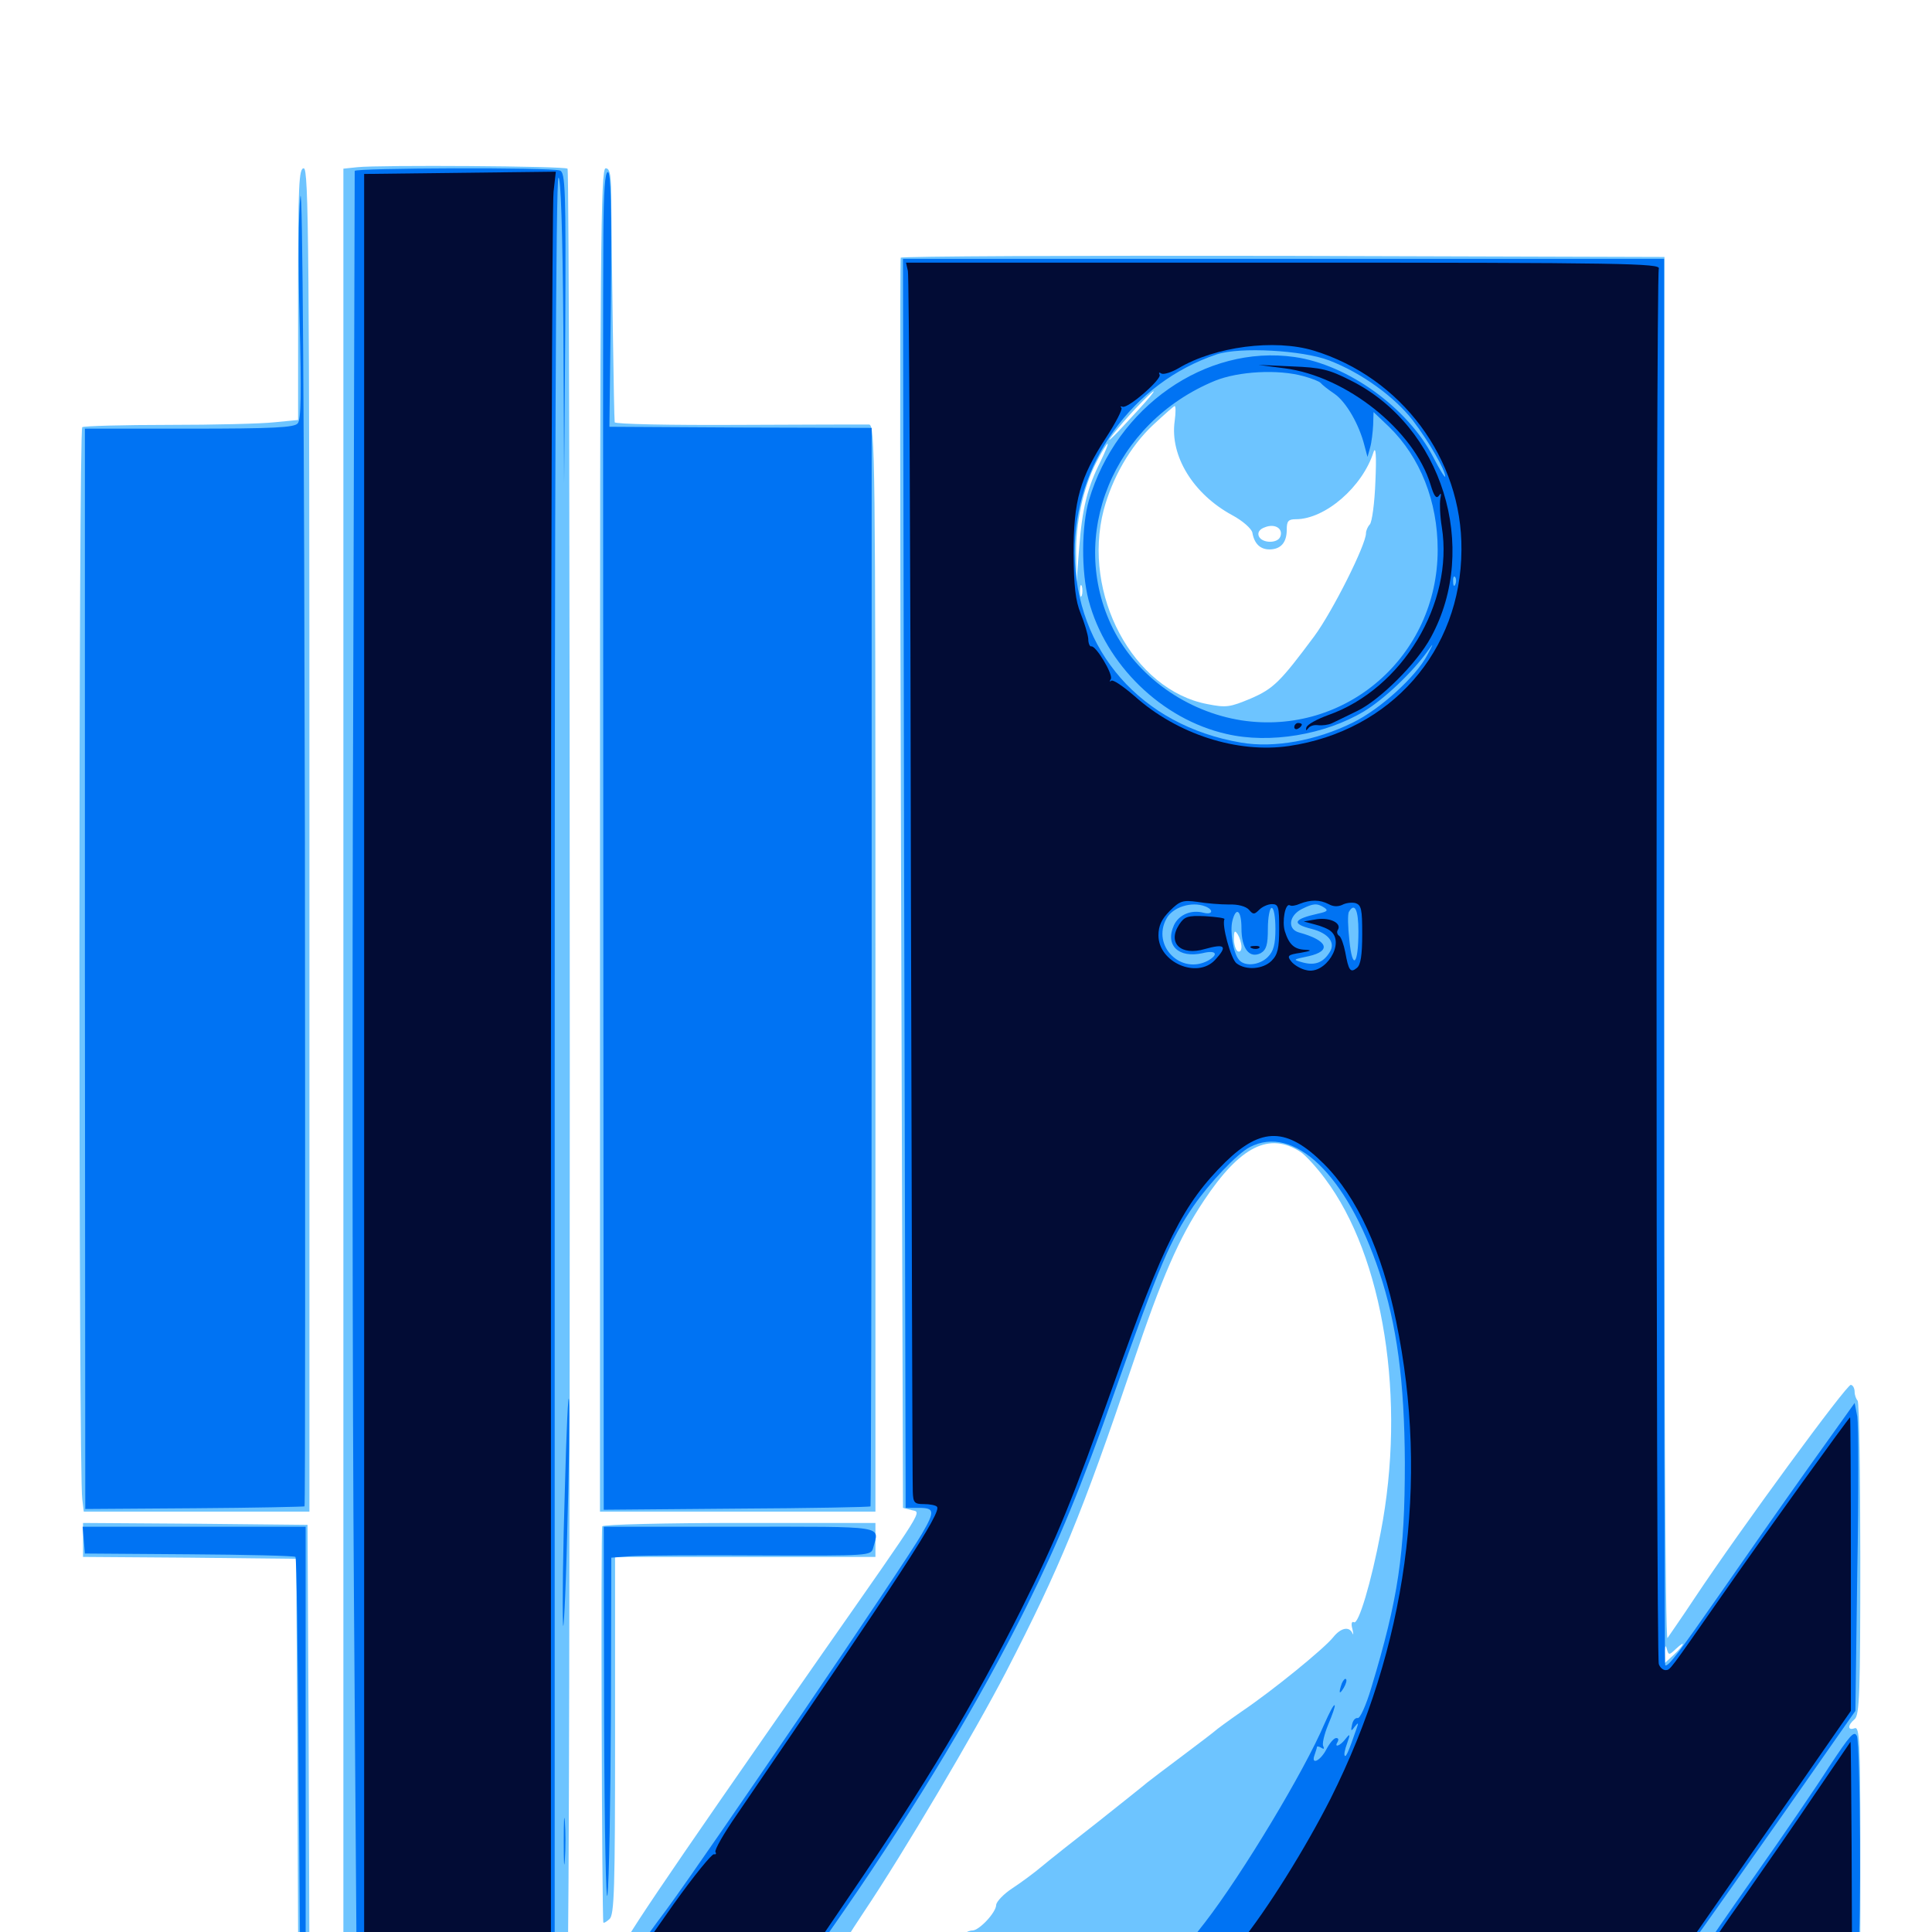 <svg xmlns="http://www.w3.org/2000/svg" viewBox="0 -1000 1000 1000">
	<path fill="#6dc4ff" d="M185.156 -913.477L177.734 -912.695V-449.023V14.648L186.133 15.82C196.094 17.383 292.188 16.211 293.75 14.648C295.312 13.086 295.312 -911.133 293.75 -912.695C292.578 -914.062 196.289 -914.648 185.156 -913.477ZM154.297 -847.656V-782.617L142.188 -781.445C135.352 -780.664 110.547 -780.078 87.109 -780.078C63.672 -780.078 43.555 -779.492 42.578 -778.906C40.625 -777.734 40.625 -236.719 42.578 -224.023L43.359 -217.578H101.758H160.156V-565.234C160.156 -873.047 159.766 -912.891 157.227 -912.891C154.688 -912.891 154.297 -904.297 154.297 -847.656ZM310.547 -565.234V-217.578H381.836H453.125V-498.828C453.125 -765.234 452.93 -780.078 449.805 -780.273C447.852 -780.273 417.578 -780.273 382.422 -780.078C347.07 -779.883 318.164 -780.469 318.164 -781.445C317.773 -783.398 316.602 -868.945 316.406 -893.945C316.406 -909.375 315.82 -912.891 313.477 -912.891C310.938 -912.891 310.547 -873.047 310.547 -565.234ZM466.211 -866.602C465.82 -865.625 465.82 -719.727 466.406 -542.188L467.383 -219.531L471.875 -218.359C476.953 -216.992 479.883 -221.68 425.781 -144.336C338.867 -19.727 320.312 7.812 320.312 12.109C320.312 13.477 322.266 14.844 324.805 15.43C327.148 16.016 450.195 16.602 598.242 16.602C835.352 16.797 867.969 16.406 871.68 13.867C876.953 10.156 878.906 10.156 878.906 13.867C878.906 16.406 884.961 16.797 920.898 16.797H962.891V-44.922C962.891 -99.023 962.5 -106.445 959.961 -105.469C956.25 -104.102 956.25 -107.031 959.961 -110.156C962.5 -112.305 962.891 -123.828 962.891 -193.164C962.891 -237.305 962.305 -274.219 961.523 -275C960.742 -275.781 959.961 -277.93 959.961 -279.492C959.961 -281.25 959.18 -283.008 958.008 -283.203C956.055 -283.789 900.781 -208.398 877.148 -172.852C870.312 -162.5 863.867 -153.32 863.086 -152.148C861.914 -151.172 861.328 -298.828 861.328 -508.594L861.523 -866.992L664.258 -867.578C555.859 -867.773 466.602 -867.383 466.211 -866.602ZM588.867 -787.5C583.594 -781.836 578.125 -775.781 576.367 -774.219C569.922 -767.773 578.906 -779.102 587.695 -788.477C599.609 -800.977 600.586 -800.195 588.867 -787.5ZM608.008 -782.031C605.469 -764.062 617.578 -744.336 637.695 -733.398C643.164 -730.469 647.852 -726.367 648.242 -724.219C649.219 -718.555 652.344 -715.625 657.031 -715.625C662.891 -715.625 666.016 -719.141 666.016 -725.781C666.016 -730.273 666.797 -731.25 670.703 -731.25C685.938 -731.25 705.273 -748.047 710.938 -766.016C712.109 -769.336 712.5 -764.062 711.914 -750.977C711.523 -739.844 710.156 -729.688 708.984 -728.516C708.008 -727.539 707.031 -725.391 707.031 -724.023C707.031 -717.969 689.648 -683.398 680.273 -670.703C662.695 -647.07 659.18 -643.555 647.461 -638.477C636.719 -633.984 634.766 -633.594 625 -635.547C586.523 -642.773 559.961 -692.383 571.289 -736.133C575.781 -752.734 584.961 -768.945 596.875 -780.078C602.539 -785.352 607.617 -789.844 608.008 -789.844C608.594 -789.844 608.594 -786.328 608.008 -782.031ZM569.531 -760.938C562.891 -747.852 560.156 -736.914 558.594 -716.602L557.227 -699.023L557.031 -712.695C556.641 -728.906 560.547 -747.266 567.383 -760.547C570.117 -766.016 572.852 -770.312 573.242 -770.312C573.828 -770.312 572.07 -766.211 569.531 -760.938ZM662.695 -722.266C661.328 -718.555 653.125 -718.75 651.562 -722.461C650.781 -724.414 651.953 -726.172 654.883 -727.148C659.961 -729.102 664.258 -726.367 662.695 -722.266ZM559.961 -691.797C559.375 -690.43 558.984 -691.406 558.984 -694.141C558.984 -696.875 559.375 -697.852 559.961 -696.68C560.352 -695.312 560.352 -692.969 559.961 -691.797ZM642.578 -509.961C642.578 -508.008 641.797 -507.031 640.625 -507.617C639.648 -508.203 638.672 -511.133 638.672 -514.062C638.672 -518.164 639.062 -518.75 640.625 -516.406C641.602 -514.844 642.578 -511.914 642.578 -509.961ZM673.242 -403.711C675.586 -402.148 681.25 -396.094 685.742 -390.039C716.211 -349.609 727.93 -275.391 714.648 -206.836C709.766 -181.055 703.125 -158.789 700.781 -160.352C699.609 -160.938 699.219 -159.57 700 -156.836C700.586 -154.297 700.586 -153.32 700 -154.688C698.242 -158.398 693.945 -157.422 690.039 -152.539C685.352 -146.68 658.789 -125 642.578 -114.062C635.547 -109.18 629.492 -104.688 628.906 -104.102C628.32 -103.516 620.898 -97.852 612.305 -91.406C603.906 -85.156 595.508 -78.711 593.75 -77.344C592.188 -75.977 580.664 -66.797 568.359 -57.031C556.055 -47.461 542.773 -36.914 539.062 -33.789C535.352 -30.664 528.516 -25.586 524.023 -22.656C519.531 -19.727 515.82 -15.82 515.625 -14.062C515.625 -10.156 506.836 -0.781 503.32 -0.781C501.953 -0.781 500 0 499.023 0.977C497.852 1.953 483.594 3.125 467.188 3.906C443.164 4.883 437.5 4.688 438.672 2.734C439.453 1.367 443.359 -4.688 447.266 -10.547C467.578 -40.82 504.492 -103.32 520.703 -134.57C548.633 -188.672 560.156 -216.797 586.133 -293.555C601.367 -338.867 610.156 -359.18 623.242 -378.711C641.992 -406.836 657.031 -414.258 673.242 -403.711ZM867.383 -146.484C872.852 -151.562 871.875 -148.633 866.211 -143.359L861.328 -138.867L861.523 -144.531C861.719 -148.047 862.109 -148.828 862.695 -146.68C863.672 -143.164 863.867 -143.164 867.383 -146.484ZM42.969 -202.93V-194.141L98.242 -193.75L153.32 -193.164L153.906 -95.117L154.297 3.125H104.102C76.367 3.125 51.758 3.711 49.414 4.297C44.531 5.664 42.969 13.867 47.461 15.039C48.633 15.43 74.609 15.625 105.078 15.234L160.156 14.648L159.766 -98.047L159.18 -210.742L101.172 -211.328L42.969 -211.719ZM311.719 -209.961C310.938 -208.789 311.523 -7.812 312.305 -4.883C312.5 -4.492 313.867 -5.273 315.43 -6.641C317.969 -8.789 318.359 -21.68 318.359 -101.562V-194.141H385.742H453.125V-202.93V-211.719H383.008C344.336 -211.719 312.305 -210.938 311.719 -209.961Z"/>
	<path fill="#0073f3" d="M183.594 -911.523C183.594 -910.547 183.203 -786.133 182.812 -634.57C182.227 -483.203 182.422 -275.195 183.203 -172.656L184.57 13.867L235.938 14.453L287.109 14.844V-445.898C287.109 -747.656 287.695 -907.227 289.062 -908.008C290.234 -908.789 291.211 -881.445 291.602 -829.492L291.992 -749.805L292.578 -830.078C292.969 -901.953 292.578 -910.742 289.844 -911.719C285.352 -913.477 183.594 -913.086 183.594 -911.523ZM155.469 -898.242C154.492 -890.82 154.297 -861.914 155.078 -834.18C156.055 -796.68 155.859 -782.812 154.102 -780.859C152.344 -778.711 141.797 -778.125 97.852 -778.125H43.945V-498.633L44.141 -218.945L100.586 -219.336C131.641 -219.531 157.422 -220.117 157.617 -220.312C158.008 -220.703 158.008 -376.367 157.812 -566.406C157.422 -781.25 156.641 -906.836 155.469 -898.242ZM128.516 -770.898C143.164 -771.094 131.055 -771.484 101.562 -771.484C72.07 -771.484 59.961 -771.094 74.805 -770.898C89.453 -770.508 113.672 -770.508 128.516 -770.898ZM312.305 -878.711C312.109 -838.672 312.109 -808.594 312.305 -481.836L312.5 -218.555L381.25 -219.141C419.141 -219.336 450.195 -219.922 450.586 -220.312C450.781 -220.508 451.172 -346.289 451.172 -499.609V-778.516L383.398 -778.711L315.43 -779.102L316.211 -845.117C316.602 -892.383 316.211 -910.938 314.648 -910.938C313.086 -910.938 312.5 -900.977 312.305 -878.711ZM414.453 -770.898C433.008 -771.094 418.359 -771.484 381.836 -771.484C345.312 -771.484 330.078 -771.094 348.047 -770.898C366.016 -770.508 395.898 -770.508 414.453 -770.898ZM467.969 -552.148C468.359 -379.297 468.75 -233.984 468.75 -228.906V-219.531H475.586C483.789 -219.531 483.984 -217.773 477.148 -206.055C468.555 -191.016 366.406 -40.82 344.922 -11.523C339.258 -4.102 332.812 5.078 330.273 8.398L325.977 14.844H372.461H418.945L437.5 -11.914C474.219 -65.039 507.617 -120.703 531.445 -168.75C548.047 -202.344 559.57 -230.078 577.148 -280.078C600.586 -346.289 605.469 -357.617 617.773 -375.781C626.172 -387.891 640.43 -402.93 646.875 -406.25C669.727 -418.164 697.07 -391.992 713.867 -341.797C723.047 -314.453 726.953 -284.961 727.148 -242.969C727.148 -195.703 723.828 -172.852 709.766 -126.367C707.031 -117.188 703.906 -110.352 702.734 -110.742C701.367 -110.938 700.195 -109.375 699.805 -107.227C699.023 -103.906 699.414 -103.711 701.172 -106.25C703.125 -108.594 703.32 -108.594 702.148 -105.273C698.047 -93.359 696.68 -90.43 696.094 -91.211C695.508 -91.602 696.094 -94.531 697.266 -97.656C699.023 -102.539 698.828 -102.93 696.484 -100C693.75 -96.289 690.234 -95.117 692.383 -98.438C692.969 -99.609 692.773 -100.391 691.602 -100.391C690.43 -100.391 688.281 -97.852 686.523 -94.531C683.398 -88.477 678.32 -86.133 680.469 -91.797C681.055 -93.555 681.641 -95.312 681.641 -95.703C681.641 -96.289 682.617 -96.094 683.984 -95.312C685.156 -94.531 685.547 -94.727 684.961 -96.094C684.18 -97.07 685.352 -102.148 687.5 -107.422C689.648 -112.5 691.211 -116.992 690.82 -117.383C690.234 -117.773 688.086 -113.477 685.547 -107.812C675.195 -83.398 642.969 -29.883 623.633 -4.883L615.039 6.055L523.828 7.031C473.633 7.617 431.445 8.789 430.078 9.57C428.711 10.547 428.125 12.109 428.711 13.086C429.492 14.062 516.016 14.844 649.414 14.844H868.945L876.953 4.102C881.25 -1.758 901.758 -30.859 922.656 -60.547L960.352 -114.453L961.328 -187.109C962.109 -226.953 961.914 -262.695 961.328 -266.797L959.961 -273.828L935.547 -239.648C922.07 -220.703 901.758 -191.602 890.234 -175C869.141 -144.727 863.281 -136.914 861.914 -138.086C861.523 -138.477 861.328 -302.539 861.328 -502.344V-866.016H664.258H467.383ZM687.891 -813.477C704.688 -807.031 721.68 -794.727 731.25 -782.422C739.453 -771.68 748.242 -756.445 748.047 -753.32C747.852 -752.539 745.117 -757.031 741.797 -763.477C728.711 -788.867 697.656 -811.328 669.922 -815.234C624.023 -821.68 577.93 -789.453 563.672 -741.211C559.766 -727.734 559.57 -704.297 563.477 -689.258C572.266 -656.055 601.172 -627.734 634.766 -620.117C657.227 -614.844 685.938 -619.727 706.055 -631.836C716.406 -638.086 731.055 -651.953 738.867 -662.891C742.188 -667.578 742.188 -667.383 738.867 -661.133C733.008 -649.805 714.258 -632.812 700.195 -625.977C681.25 -616.602 659.375 -612.695 642.383 -615.625C590.625 -624.414 556.641 -663.281 556.25 -713.672C555.859 -759.766 585.938 -801.953 629.883 -816.602C641.797 -820.508 674.023 -818.75 687.891 -813.477ZM674.805 -805.273C679.102 -804.102 683.008 -802.539 683.594 -801.758C684.18 -800.977 687.305 -798.438 690.82 -796.094C696.875 -791.797 703.516 -780.273 706.25 -769.336L707.812 -763.477L709.18 -768.359C709.961 -771.094 710.547 -776.367 710.742 -780.078L710.938 -786.719L718.945 -779.102C735.156 -763.281 744.141 -740.43 744.141 -715.43C744.141 -660.352 696.484 -618.945 642.578 -627.148C614.062 -631.641 588.672 -649.805 576.172 -674.414C552.148 -722.461 576.172 -781.25 628.906 -802.93C641.016 -807.812 661.523 -808.984 674.805 -805.273ZM753.32 -697.656C752.734 -696.094 752.148 -696.68 752.148 -698.828C751.953 -700.977 752.539 -702.148 753.125 -701.367C753.711 -700.781 753.906 -699.023 753.32 -697.656ZM623.828 -530.859C628.32 -529.102 627.734 -526.367 623.047 -527.539C616.602 -529.297 610.156 -526.562 607.617 -521.094C602.93 -510.742 609.961 -503.906 622.461 -506.641C629.492 -508.398 631.055 -506.055 625.195 -502.734C611.133 -495.312 596.094 -510.547 603.711 -524.414C606.836 -530.469 616.797 -533.594 623.828 -530.859ZM685.352 -530.273C687.695 -528.711 686.914 -528.125 682.422 -527.148C669.336 -524.219 668.164 -521.875 679.102 -519.141C687.5 -516.992 691.406 -512.109 688.281 -507.227C684.961 -501.758 680.664 -500.195 674.609 -501.758C668.945 -503.32 668.945 -503.32 677.344 -505.078C689.453 -507.812 687.305 -513.281 672.266 -517.383C666.211 -519.141 667.188 -526.172 673.828 -529.492C679.688 -532.422 681.641 -532.617 685.352 -530.273ZM660.156 -519.336C660.156 -511.133 659.18 -507.617 656.25 -504.688C651.758 -500.195 643.945 -499.609 641.211 -503.32C638.281 -506.836 636.523 -517.969 637.891 -523.438C639.844 -531.055 642.578 -528.711 642.578 -519.531C642.578 -508.984 646.68 -503.711 652.539 -506.641C655.469 -508.398 656.25 -510.938 656.25 -519.336C656.25 -525.195 657.227 -530.078 658.203 -530.078C659.375 -530.078 660.156 -525.195 660.156 -519.336ZM703.125 -517.969C703.125 -500.391 700 -497.461 698.438 -513.281C697.656 -520.312 697.461 -526.953 698.242 -528.125C701.172 -533.008 703.125 -529.102 703.125 -517.969ZM292.383 -229.297C291.406 -198.633 291.016 -167.578 291.406 -159.961C291.602 -152.539 292.773 -173.047 293.555 -205.859C294.531 -238.672 294.922 -269.922 294.531 -275.195C294.141 -280.664 293.164 -259.961 292.383 -229.297ZM43.359 -202.734L43.945 -195.898L98.047 -195.508C127.734 -195.312 152.344 -194.727 152.93 -194.141C153.516 -193.555 154.102 -148.828 154.492 -94.531L155.273 4.102L101.172 4.688L46.875 5.078V10.352C46.875 15.234 47.07 15.43 57.227 14.062C62.695 13.477 87.891 12.891 112.891 12.891H158.203V-98.438V-209.766H100.391H42.773ZM312.695 -108.789C312.891 -53.125 313.672 -12.891 314.453 -19.336C315.234 -25.781 316.016 -67.578 316.211 -112.305L316.406 -193.75L326.758 -194.531C332.227 -194.922 362.5 -195.117 393.945 -194.922C450.391 -194.727 450.781 -194.727 451.953 -198.828C455.078 -210.547 459.961 -209.766 382.812 -209.766H312.5ZM694.531 -128.711C692.773 -123.633 693.164 -122.461 695.508 -126.367C696.68 -128.32 697.266 -130.469 696.68 -130.859C696.289 -131.445 695.312 -130.469 694.531 -128.711ZM946.875 -85.742C940.039 -75 922.852 -49.805 908.789 -29.883C894.727 -9.961 882.227 8.203 881.055 10.547L878.711 14.844H919.531H960.547L961.719 8.789C963.477 0 962.891 -96.68 961.133 -101.367C959.766 -104.492 957.617 -101.953 946.875 -85.742ZM291.797 -46.68C291.797 -35.938 291.992 -31.836 292.383 -37.5C292.773 -43.164 292.773 -51.953 292.383 -57.031C291.992 -62.109 291.797 -57.422 291.797 -46.68Z"/>
	<path fill="#020c35" d="M188.477 -449.609V10.938H236.914H285.156V-439.844C285.156 -687.695 285.742 -895.117 286.523 -900.781L287.695 -911.133L238.086 -910.547L188.477 -909.961ZM469.922 -859.766C470.508 -857.227 471.289 -715.625 471.484 -544.727C471.875 -374.023 472.266 -231.25 472.461 -227.93C472.656 -222.266 473.242 -221.484 478.125 -221.484C481.25 -221.484 484.375 -220.898 484.961 -220.117C487.695 -217.578 466.406 -185.156 381.25 -60.547C374.609 -50.977 369.727 -42.383 370.312 -41.406C370.898 -40.43 370.508 -40.039 369.531 -40.234C368.555 -40.625 359.18 -29.102 348.828 -14.648C338.672 -0.195 330.273 11.719 330.664 11.719C330.859 11.914 350.977 11.719 375.391 11.328L419.727 10.742L440.43 -19.727C479.297 -76.758 504.102 -118.164 528.516 -166.797C547.07 -203.906 555.273 -224.023 576.562 -283.984C602.539 -357.422 612.5 -376.953 634.18 -398.438C652.93 -416.797 666.211 -416.602 685.352 -397.461C702.344 -380.469 715.234 -352.539 722.656 -316.016C739.844 -232.812 728.125 -147.656 688.672 -68.945C675.781 -43.555 656.055 -11.719 641.602 6.055L636.914 11.914L753.906 11.328L870.703 10.938L906.445 -40.43C926.172 -68.555 945.703 -96.68 950 -102.93L958.008 -114.453V-190.43C958.008 -232.227 957.812 -266.406 957.617 -266.406C957.031 -266.406 913.086 -205.469 891.602 -174.609C863.477 -134.375 864.648 -135.742 862.109 -135.547C860.742 -135.547 859.18 -136.914 858.594 -138.672C857.031 -142.773 857.031 -857.031 858.594 -860.938C859.766 -863.672 841.016 -864.062 664.453 -864.062H468.945ZM679.883 -818.555C725.391 -804.688 756.836 -762.5 756.445 -715.43C756.25 -663.086 719.922 -621.68 667.188 -613.867C640.43 -609.961 609.375 -619.922 587.305 -639.648C581.445 -644.727 575.977 -648.438 575.195 -647.656C574.219 -646.875 574.219 -647.266 575 -648.633C576.172 -650.977 567.188 -666.016 564.844 -665.43C564.062 -665.234 563.281 -666.992 563.281 -669.336C563.086 -671.68 561.328 -677.539 559.375 -682.422C556.641 -689.062 555.859 -696.484 555.664 -713.672C555.664 -740.82 558.984 -752.734 572.461 -773.438C577.539 -781.25 581.055 -788.086 580.469 -788.867C579.688 -789.648 580.078 -789.844 581.055 -789.453C583.984 -788.477 601.562 -803.906 600.195 -806.055C599.609 -807.227 600 -807.422 601.172 -806.641C602.344 -806.055 606.25 -807.227 609.961 -809.375C628.906 -820.703 659.766 -824.609 679.883 -818.555ZM635.938 -531.836C640.82 -532.031 644.922 -530.859 646.484 -529.102C648.633 -526.562 649.219 -526.562 651.758 -529.102C653.32 -530.664 656.25 -532.031 658.398 -532.031C661.719 -532.031 662.109 -530.664 662.109 -519.336C662.109 -509.18 661.328 -505.859 658.203 -502.734C653.711 -498.242 644.922 -497.656 640.039 -501.367C637.109 -503.516 632.227 -521.484 633.789 -524.219C634.18 -524.805 629.688 -525.391 623.828 -525.781C614.648 -526.172 613.086 -525.586 610.352 -521.484C604.102 -511.914 611.133 -505.078 623.633 -508.789C634.18 -511.719 635.547 -510.352 628.906 -503.125C619.531 -493.164 599.609 -501.953 599.609 -515.82C599.609 -520.703 601.172 -524.219 605.469 -528.516C610.742 -533.789 612.305 -534.18 619.727 -533.203C624.219 -532.422 631.641 -531.836 635.938 -531.836ZM687.695 -532.031C690.039 -530.664 692.578 -530.664 694.727 -531.641C696.484 -532.617 699.414 -533.008 701.367 -532.617C704.688 -531.641 705.078 -529.492 705.078 -516.406C705.078 -505.664 704.297 -500.586 702.344 -499.023C699.023 -496.289 698.047 -497.461 696.289 -507.227C695.508 -511.133 694.141 -515.039 693.164 -515.625C692.188 -516.211 691.797 -517.578 692.383 -518.555C694.727 -522.07 688.672 -525.195 681.641 -524.219L674.805 -523.047L680.664 -521.484C683.789 -520.703 687.695 -519.141 688.867 -517.969C696.289 -511.719 685.938 -495.312 676.172 -497.852C673.242 -498.438 669.727 -500.586 668.359 -502.344C666.016 -505.273 666.602 -505.859 673.242 -506.836C678.711 -507.812 679.297 -508.203 675.586 -508.398C669.922 -508.594 667.188 -511.133 665.039 -517.969C663.477 -523.047 665.234 -532.617 667.578 -531.445C668.359 -530.859 670.703 -531.25 672.852 -532.227C678.32 -534.375 683.203 -534.375 687.695 -532.031ZM664.844 -809.375C696.875 -805.273 731.836 -777.344 740.43 -749.219C742.188 -743.359 743.359 -741.602 744.727 -743.359C745.898 -745.117 746.094 -744.727 745.508 -741.797C745.117 -739.453 745.312 -733.008 746.289 -727.148C752.539 -687.695 725.781 -643.359 687.5 -629.883C681.641 -627.734 676.562 -625 676.172 -623.438C675.781 -621.68 675.977 -621.68 677.148 -623.047C677.93 -624.219 680.273 -625 682.422 -624.609C684.375 -624.414 687.5 -624.805 689.258 -625.586C691.016 -626.367 696.875 -629.297 702.148 -631.836C713.867 -637.305 733.398 -656.641 740.625 -670.117C766.016 -716.602 746.484 -779.492 699.023 -803.125C687.891 -808.789 683.789 -809.766 668.75 -810.352L651.367 -811.133ZM669.922 -623.633C669.922 -624.805 670.898 -625.781 671.875 -625.781C673.047 -625.781 673.828 -625.391 673.828 -625C673.828 -624.414 673.047 -623.438 671.875 -622.852C670.898 -622.266 669.922 -622.656 669.922 -623.633ZM648.047 -509.18C646.484 -509.766 647.07 -510.352 649.219 -510.352C651.367 -510.547 652.539 -509.961 651.758 -509.375C651.172 -508.789 649.414 -508.594 648.047 -509.18ZM940.234 -72.656C930.664 -58.398 913.867 -34.18 902.93 -18.555C891.797 -2.93 882.812 10.352 882.812 11.328C882.812 13.281 896.875 13.281 932.031 11.523L958.594 10.352L958.398 -43.945C958.203 -74.023 958.008 -98.438 957.812 -98.438C957.812 -98.438 950 -86.914 940.234 -72.656Z"/>
</svg>